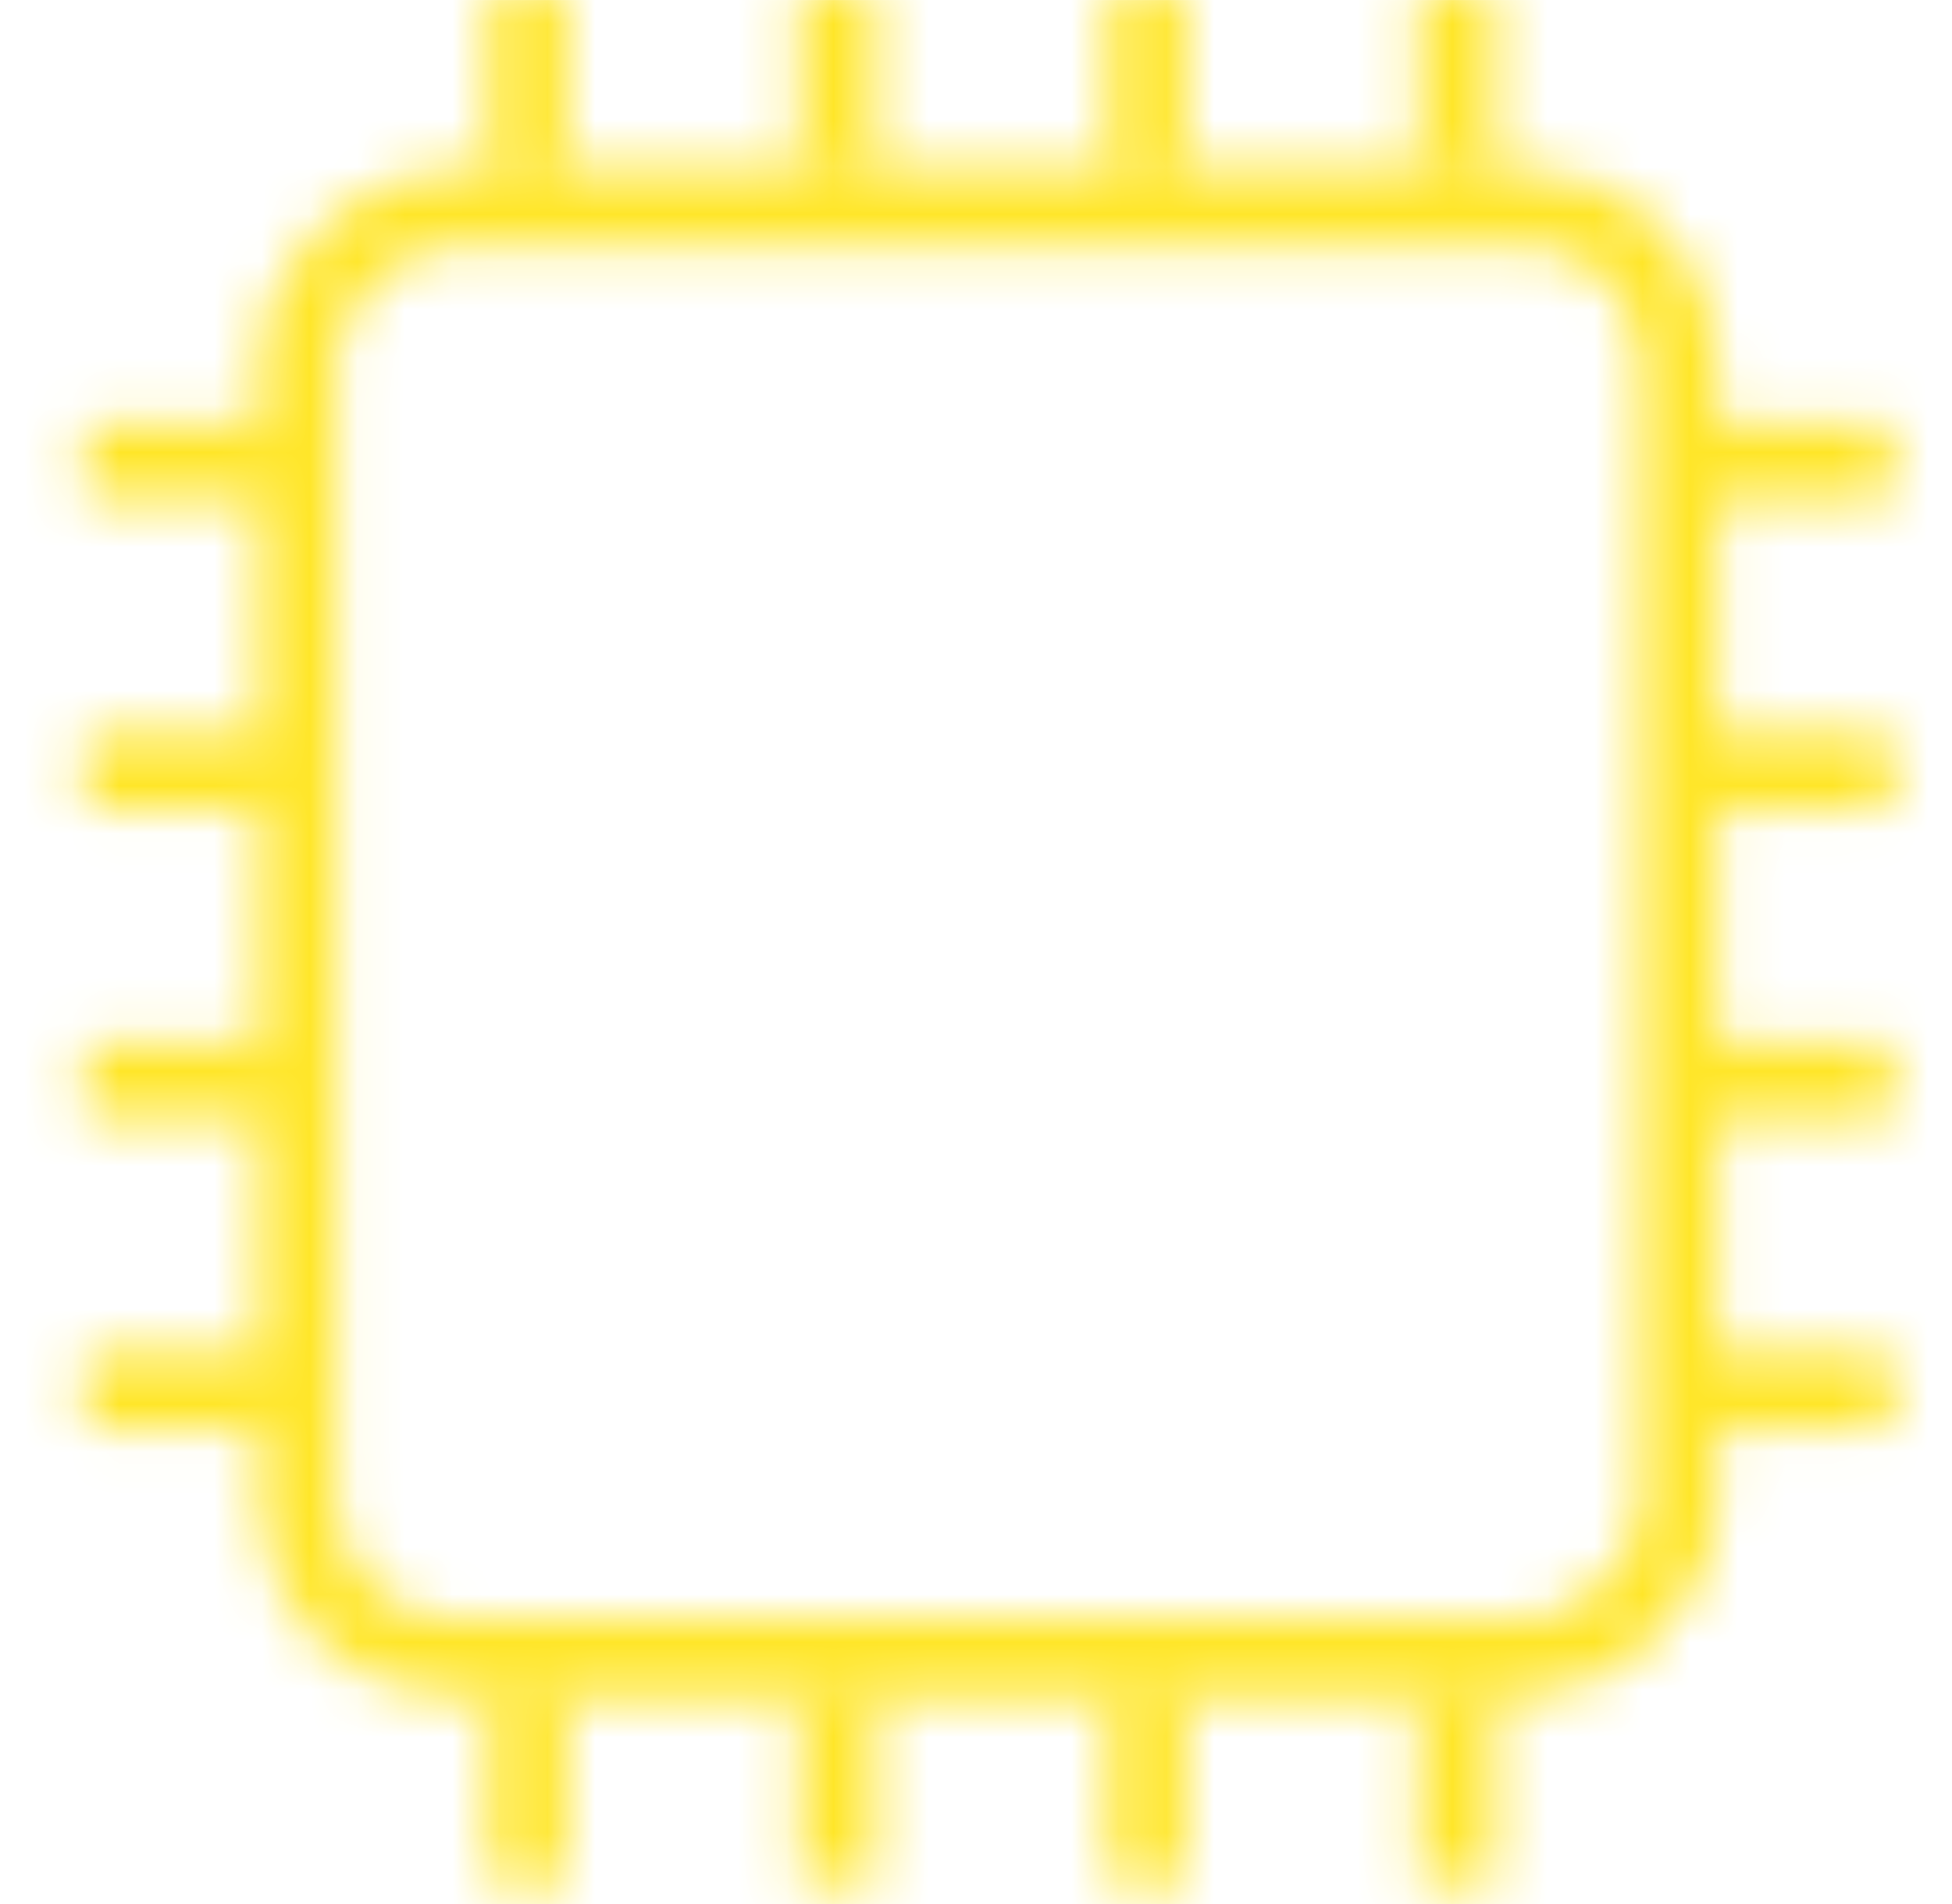 <svg width="41" height="40" viewBox="0 0 41 40" fill="none" xmlns="http://www.w3.org/2000/svg">
<mask id="mask0_264_43821" style="mask-type:alpha" maskUnits="userSpaceOnUse" x="0" y="-1" width="41" height="41">
<rect x="35.27" y="4.35" width="30.482" height="29.017" rx="3.266" transform="rotate(90 35.27 4.35)" stroke="#F1F1F1" stroke-width="1.633"/>
<path d="M35.611 9.7H39.745" stroke="#F1F1F1" stroke-width="1.633"/>
<path d="M35.611 16.206H39.745" stroke="#F1F1F1" stroke-width="1.633"/>
<path d="M35.611 22.709H39.745" stroke="#F1F1F1" stroke-width="1.633"/>
<path d="M35.611 29.215H39.745" stroke="#F1F1F1" stroke-width="1.633"/>
<path d="M1.775 9.7H5.909" stroke="#F1F1F1" stroke-width="1.633"/>
<path d="M1.775 16.206H5.909" stroke="#F1F1F1" stroke-width="1.633"/>
<path d="M1.775 22.71H5.909" stroke="#F1F1F1" stroke-width="1.633"/>
<path d="M1.775 29.215H5.909" stroke="#F1F1F1" stroke-width="1.633"/>
<path d="M30.604 35.455L30.604 39.589" stroke="#F1F1F1" stroke-width="1.633"/>
<path d="M24.098 35.455L24.098 39.589" stroke="#F1F1F1" stroke-width="1.633"/>
<path d="M17.595 35.455L17.595 39.589" stroke="#F1F1F1" stroke-width="1.633"/>
<path d="M11.089 35.455L11.089 39.589" stroke="#F1F1F1" stroke-width="1.633"/>
<path d="M30.604 -0.409L30.604 3.725" stroke="#F1F1F1" stroke-width="1.633"/>
<path d="M24.098 -0.409L24.098 3.725" stroke="#F1F1F1" stroke-width="1.633"/>
<path d="M17.595 -0.409L17.595 3.725" stroke="#F1F1F1" stroke-width="1.633"/>
<path d="M11.089 -0.409L11.089 3.725" stroke="#F1F1F1" stroke-width="1.633"/>
</mask>
<g mask="url(#mask0_264_43821)">
<rect x="0.5" y="0.001" width="40" height="40.004" fill="#FFE629"/>
</g>
</svg>
